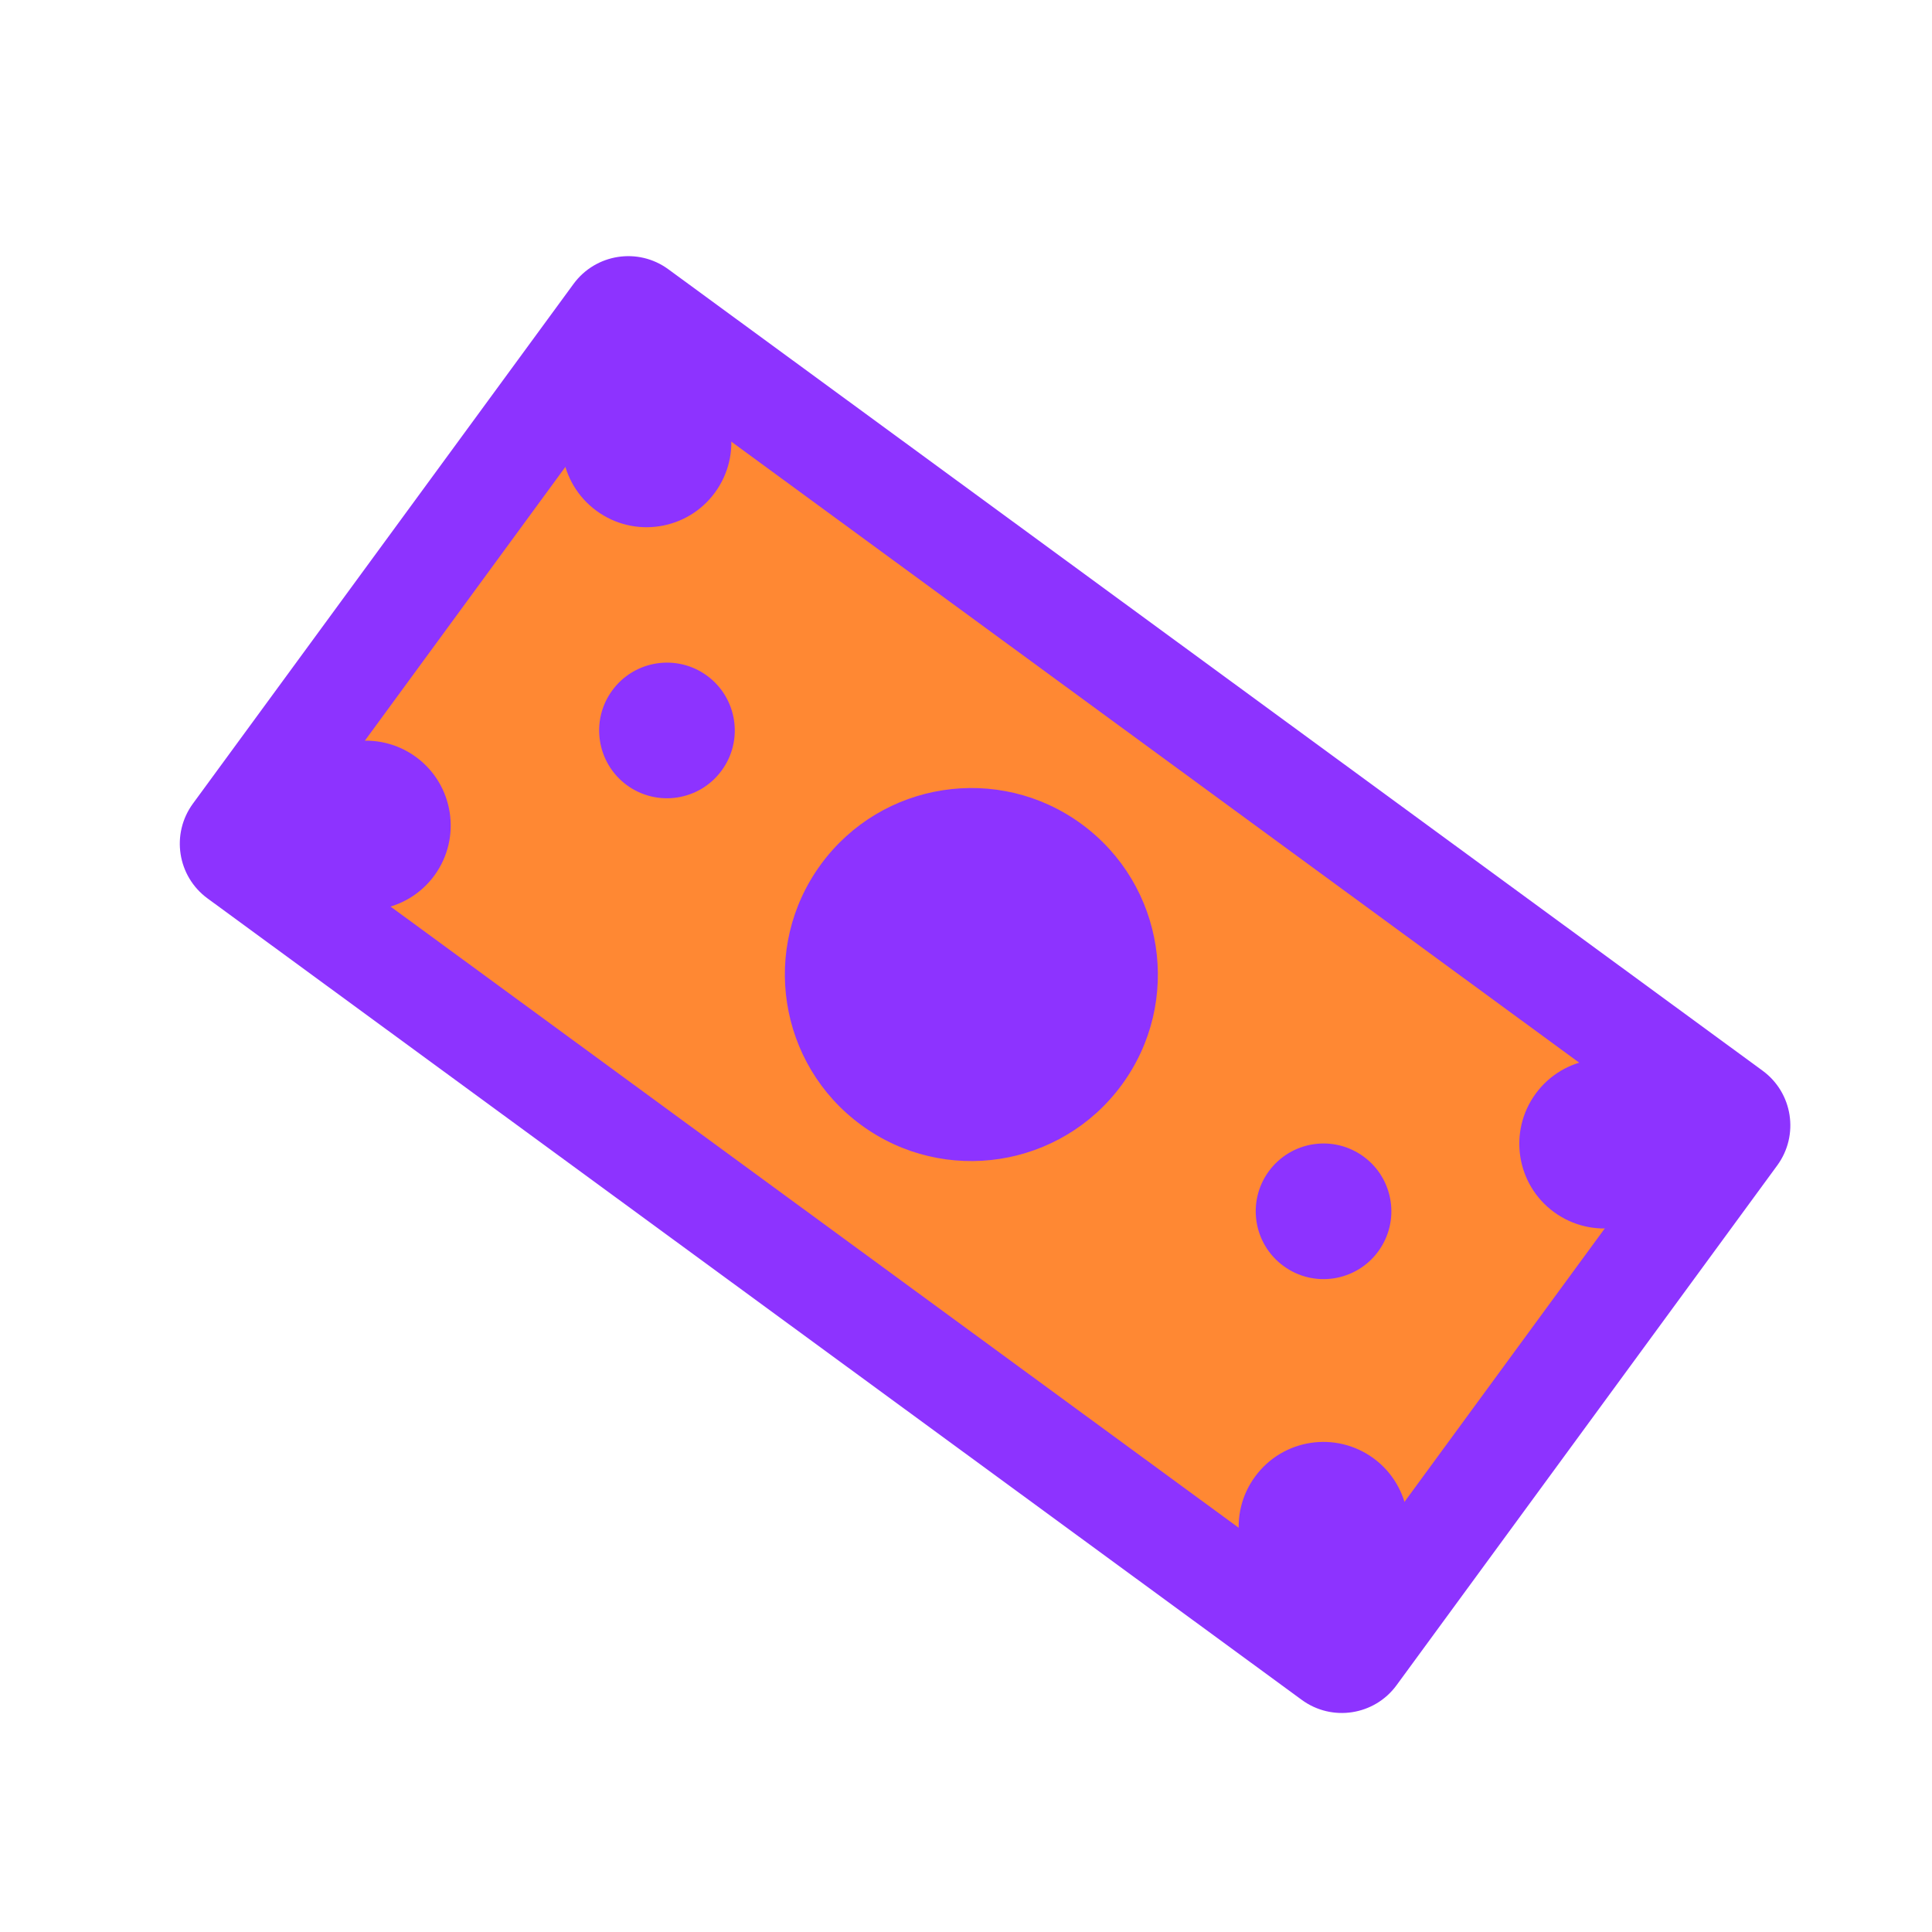 <svg width="32" height="32" viewBox="0 0 32 32" fill="none" xmlns="http://www.w3.org/2000/svg">
<path d="M9.5 4.702C9.867 4.202 10.57 4.093 11.07 4.46L29.194 17.734C29.695 18.101 29.803 18.803 29.436 19.304L23.131 27.913C22.765 28.413 22.062 28.522 21.561 28.155L3.438 14.881C2.937 14.514 2.829 13.812 3.195 13.311L9.5 4.702Z" fill="#8D33FF"/>
<path d="M9.86 7.057C10.226 6.557 10.929 6.448 11.43 6.815L26.835 18.098C27.335 18.464 27.444 19.167 27.077 19.668L22.763 25.558C22.397 26.058 21.694 26.167 21.193 25.8L5.788 14.517C5.288 14.151 5.179 13.448 5.546 12.947L9.86 7.057Z" fill="#FF8833"/>
<path d="M18.581 17.967C17.573 19.343 15.64 19.642 14.264 18.634C12.887 17.625 12.589 15.693 13.597 14.316C14.605 12.94 16.538 12.641 17.914 13.649C19.29 14.658 19.589 16.59 18.581 17.967Z" fill="#8D33FF"/>
<path d="M11.953 12.762C11.587 13.263 10.884 13.371 10.383 13.005C9.883 12.638 9.774 11.935 10.141 11.435C10.508 10.934 11.21 10.826 11.711 11.192C12.211 11.559 12.32 12.262 11.953 12.762Z" fill="#8D33FF"/>
<path d="M22.828 20.727C22.462 21.227 21.759 21.336 21.259 20.969C20.758 20.603 20.649 19.9 21.016 19.399C21.383 18.899 22.085 18.79 22.586 19.157C23.086 19.523 23.195 20.226 22.828 20.727Z" fill="#8D33FF"/>
<path d="M23.053 26.116C22.595 26.742 21.716 26.878 21.091 26.419C20.465 25.961 20.329 25.082 20.788 24.457C21.246 23.831 22.124 23.696 22.75 24.154C23.375 24.612 23.511 25.491 23.053 26.116Z" fill="#8D33FF"/>
<path d="M27.701 19.773C27.243 20.399 26.365 20.534 25.739 20.076C25.113 19.618 24.978 18.739 25.436 18.114C25.894 17.488 26.773 17.352 27.398 17.811C28.024 18.269 28.16 19.147 27.701 19.773Z" fill="#8D33FF"/>
<path d="M11.842 8.158C11.384 8.784 10.505 8.919 9.88 8.461C9.254 8.003 9.118 7.124 9.577 6.499C10.035 5.873 10.913 5.737 11.539 6.196C12.165 6.654 12.3 7.532 11.842 8.158Z" fill="#8D33FF"/>
<path d="M7.194 14.502C6.735 15.127 5.857 15.263 5.231 14.805C4.606 14.346 4.47 13.468 4.928 12.842C5.386 12.217 6.265 12.081 6.891 12.539C7.516 12.997 7.652 13.876 7.194 14.502Z" fill="#8D33FF"/>
</svg>
